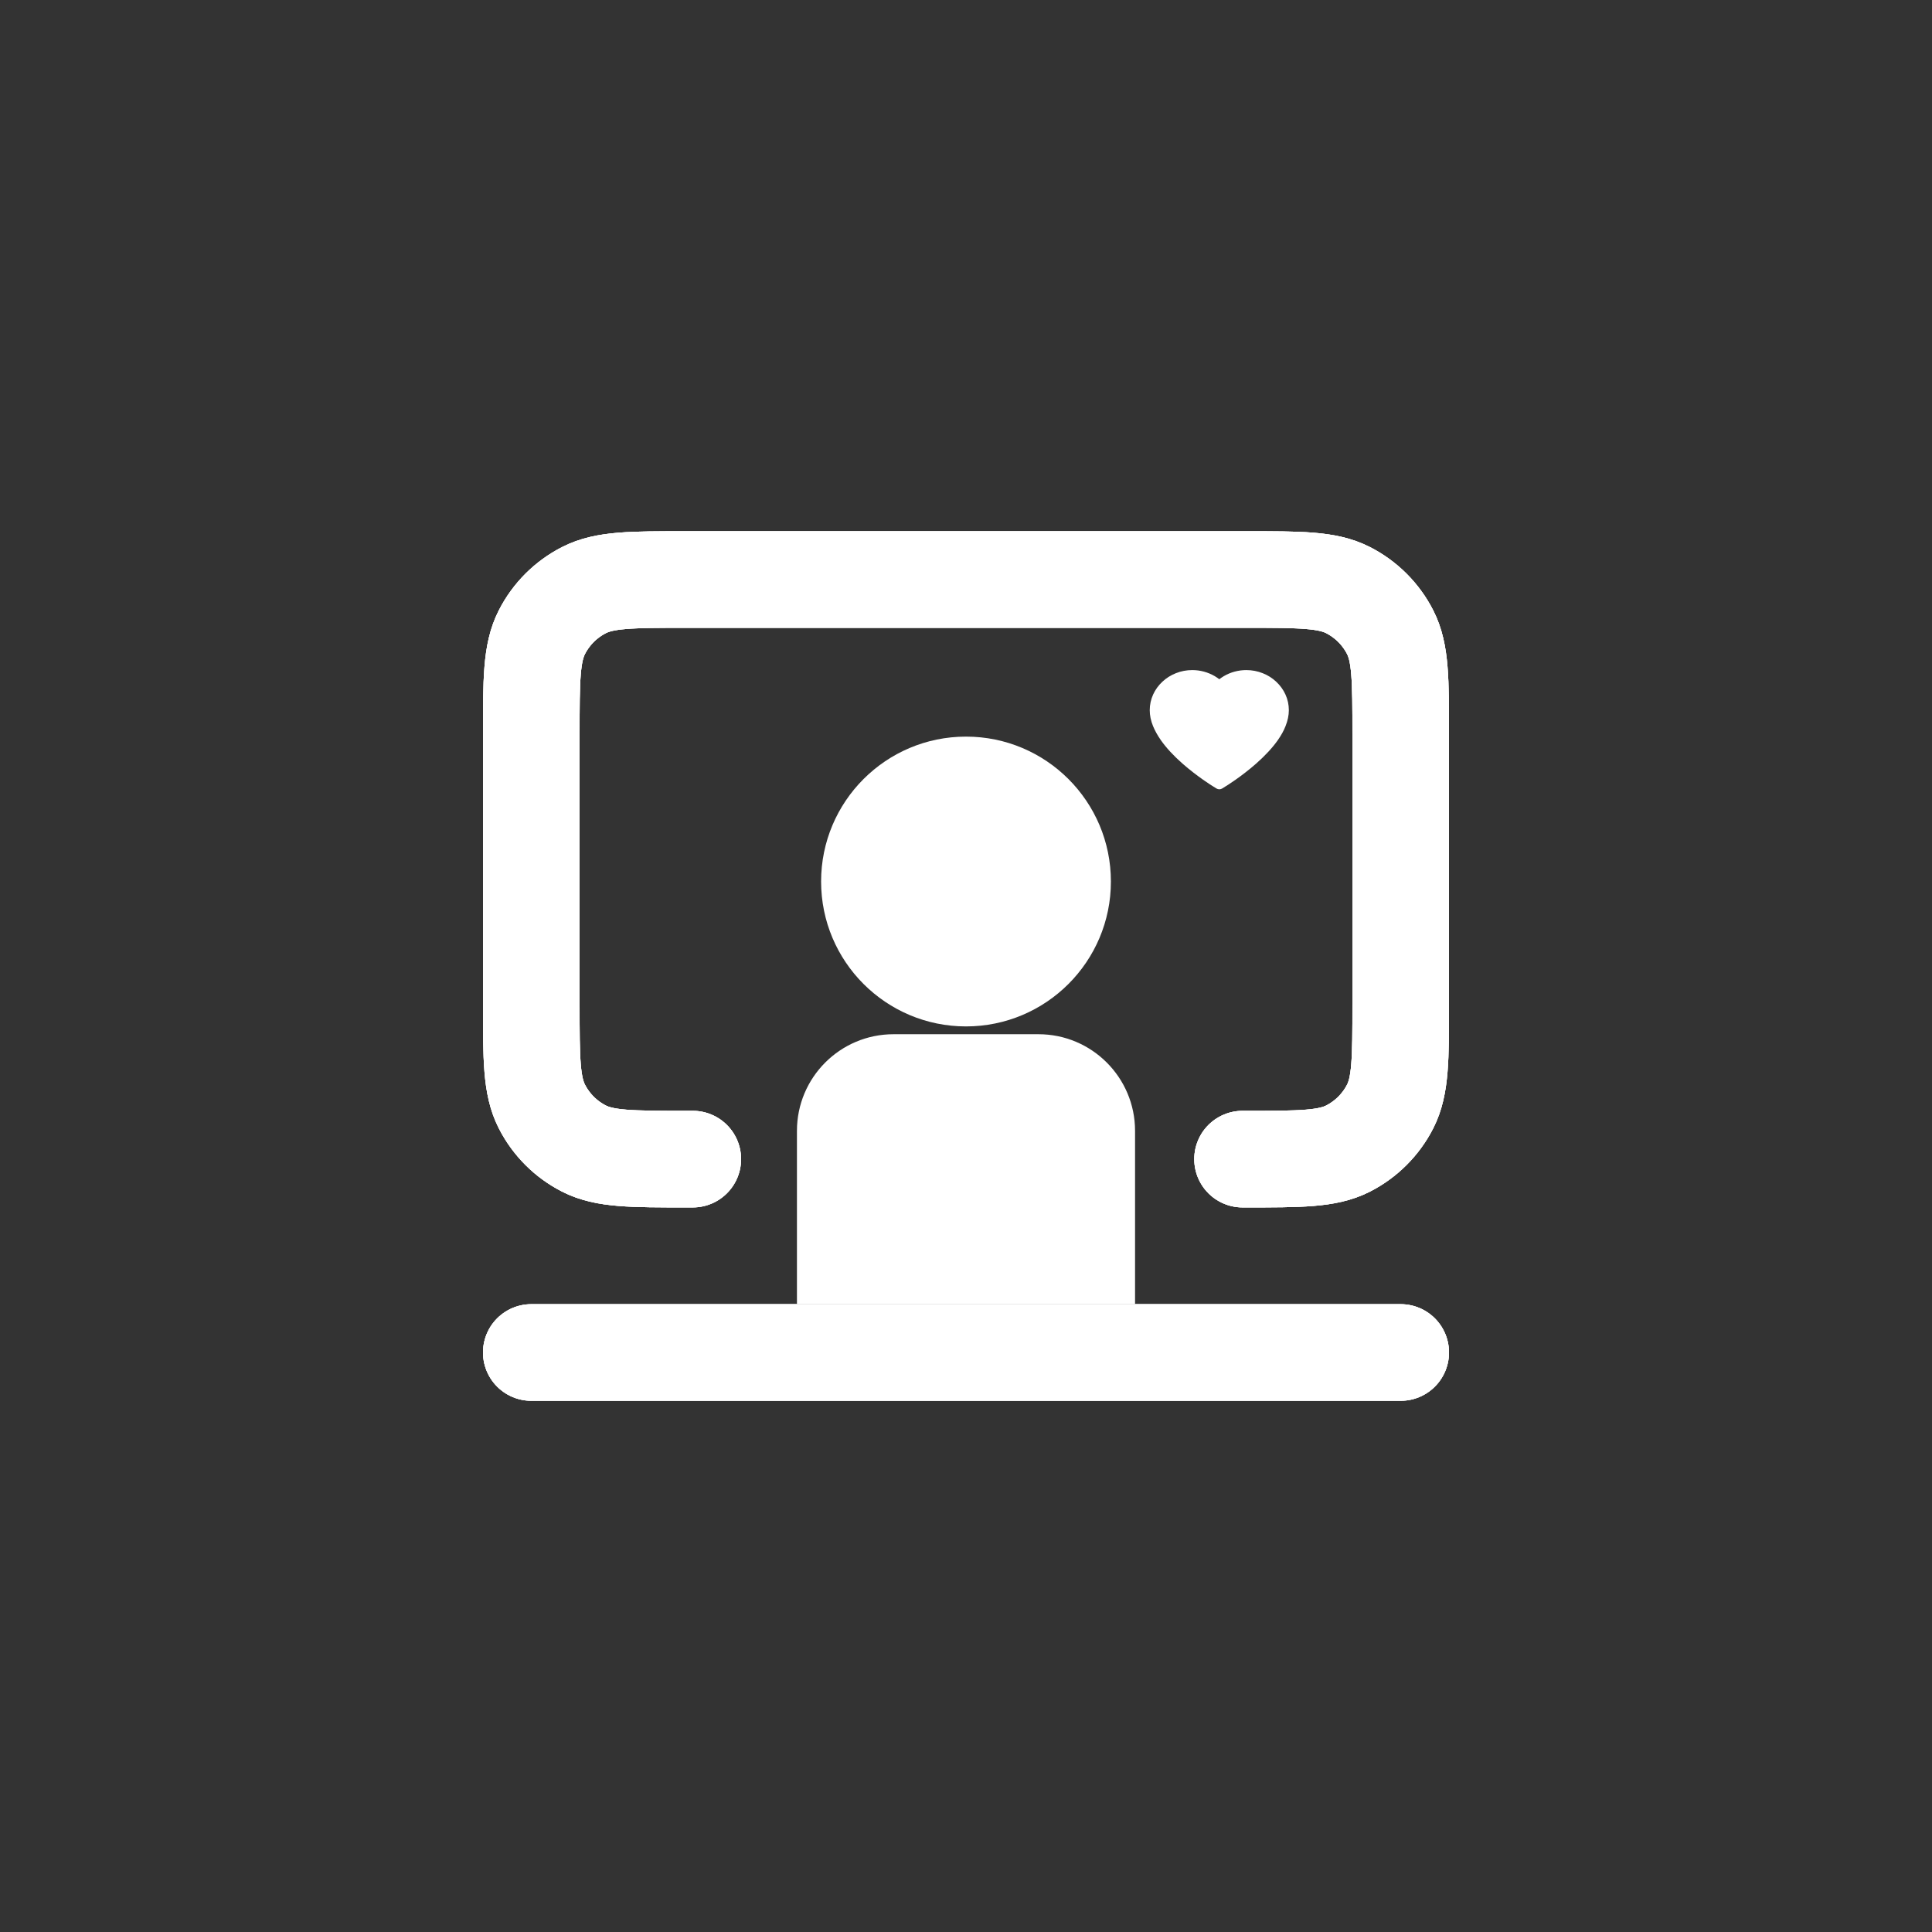 <svg xmlns="http://www.w3.org/2000/svg" width="48" height="48" viewBox="0 0 48 48" fill="none">
  <rect x="0" y="0" width="48" height="48" fill="#333333" stroke="none"/>
  <!-- <rect width="48" height="48" rx="16.8" fill="url(#paint0_linear_1314_7784)"/> -->
  <path d="M17.212 28.798C17.157 28.798 17.099 28.798 17.041 28.798C15.696 28.798 15.024 28.798 14.511 28.537C14.059 28.307 13.692 27.94 13.462 27.488C13.2 26.975 13.2 26.303 13.2 24.958V18.238C13.2 16.894 13.2 16.222 13.462 15.709C13.692 15.257 14.059 14.89 14.511 14.66C15.024 14.398 15.696 14.398 17.04 14.398H30.96C32.304 14.398 32.976 14.398 33.49 14.66C33.941 14.89 34.309 15.257 34.539 15.709C34.8 16.222 34.8 16.894 34.8 18.238V24.958C34.8 26.303 34.8 26.975 34.539 27.488C34.309 27.94 33.941 28.307 33.49 28.537C32.976 28.798 32.304 28.798 30.96 28.798H30.871" stroke="white" stroke-width="2.4" stroke-linecap="round"/>
  <path d="M17.212 28.798C17.157 28.798 17.099 28.798 17.041 28.798C15.696 28.798 15.024 28.798 14.511 28.537C14.059 28.307 13.692 27.94 13.462 27.488C13.2 26.975 13.2 26.303 13.2 24.958V18.238C13.2 16.894 13.2 16.222 13.462 15.709C13.692 15.257 14.059 14.89 14.511 14.66C15.024 14.398 15.696 14.398 17.04 14.398H30.96C32.304 14.398 32.976 14.398 33.49 14.66C33.941 14.89 34.309 15.257 34.539 15.709C34.8 16.222 34.8 16.894 34.8 18.238V24.958C34.8 26.303 34.8 26.975 34.539 27.488C34.309 27.94 33.941 28.307 33.49 28.537C32.976 28.798 32.304 28.798 30.96 28.798H30.871" stroke="white" stroke-width="2.4" stroke-linecap="round"/>
  <path d="M17.212 28.798C17.157 28.798 17.099 28.798 17.041 28.798C15.696 28.798 15.024 28.798 14.511 28.537C14.059 28.307 13.692 27.94 13.462 27.488C13.2 26.975 13.2 26.303 13.2 24.958V18.238C13.2 16.894 13.2 16.222 13.462 15.709C13.692 15.257 14.059 14.89 14.511 14.66C15.024 14.398 15.696 14.398 17.04 14.398H30.96C32.304 14.398 32.976 14.398 33.49 14.66C33.941 14.89 34.309 15.257 34.539 15.709C34.8 16.222 34.8 16.894 34.8 18.238V24.958C34.8 26.303 34.8 26.975 34.539 27.488C34.309 27.94 33.941 28.307 33.49 28.537C32.976 28.798 32.304 28.798 30.96 28.798H30.871" stroke="white" stroke-width="2.4" stroke-linecap="round"/>
  <path d="M13.2 33.602H34.8" stroke="white" stroke-width="2.4" stroke-linecap="round"/>
  <path d="M13.2 33.602H34.8" stroke="white" stroke-width="2.4" stroke-linecap="round"/>
  <path d="M13.2 33.602H34.8" stroke="white" stroke-width="2.4" stroke-linecap="round"/>
  <path d="M19.8 28.095C19.8 26.77 20.874 25.695 22.2 25.695H25.8C27.125 25.695 28.2 26.77 28.2 28.095V32.399H19.8V28.095Z" fill="white"/>
  <circle cx="24" cy="21.901" r="3.6" fill="white"/>
  <path d="M28.841 18.389C28.972 18.576 29.152 18.771 29.376 18.969C29.748 19.296 30.115 19.523 30.13 19.532L30.225 19.591C30.266 19.616 30.321 19.616 30.363 19.591L30.457 19.532C30.473 19.523 30.84 19.296 31.211 18.969C31.435 18.771 31.615 18.576 31.747 18.389C31.83 18.27 31.895 18.154 31.939 18.04C31.993 17.904 32.021 17.772 32.021 17.645C32.021 17.509 31.993 17.378 31.937 17.255C31.883 17.136 31.806 17.03 31.709 16.939C31.612 16.847 31.5 16.776 31.373 16.726C31.243 16.674 31.105 16.648 30.964 16.648C30.767 16.648 30.574 16.7 30.407 16.798C30.367 16.822 30.33 16.847 30.293 16.875C30.256 16.847 30.219 16.822 30.179 16.798C30.012 16.701 29.82 16.648 29.622 16.648C29.48 16.648 29.342 16.674 29.213 16.726C29.088 16.776 28.974 16.847 28.877 16.939C28.78 17.03 28.703 17.136 28.649 17.255C28.593 17.379 28.565 17.51 28.565 17.645C28.565 17.772 28.592 17.906 28.647 18.04C28.693 18.152 28.758 18.27 28.841 18.389Z" fill="white"/>
  <!-- <defs>
    <linearGradient id="paint0_linear_1314_7784" x1="24" y1="0" x2="24" y2="48" gradientUnits="userSpaceOnUse">
      <stop stop-color="#1587FF"/>
      <stop offset="1" stop-color="#7DE9FF"/>
    </linearGradient>
  </defs> -->
</svg>